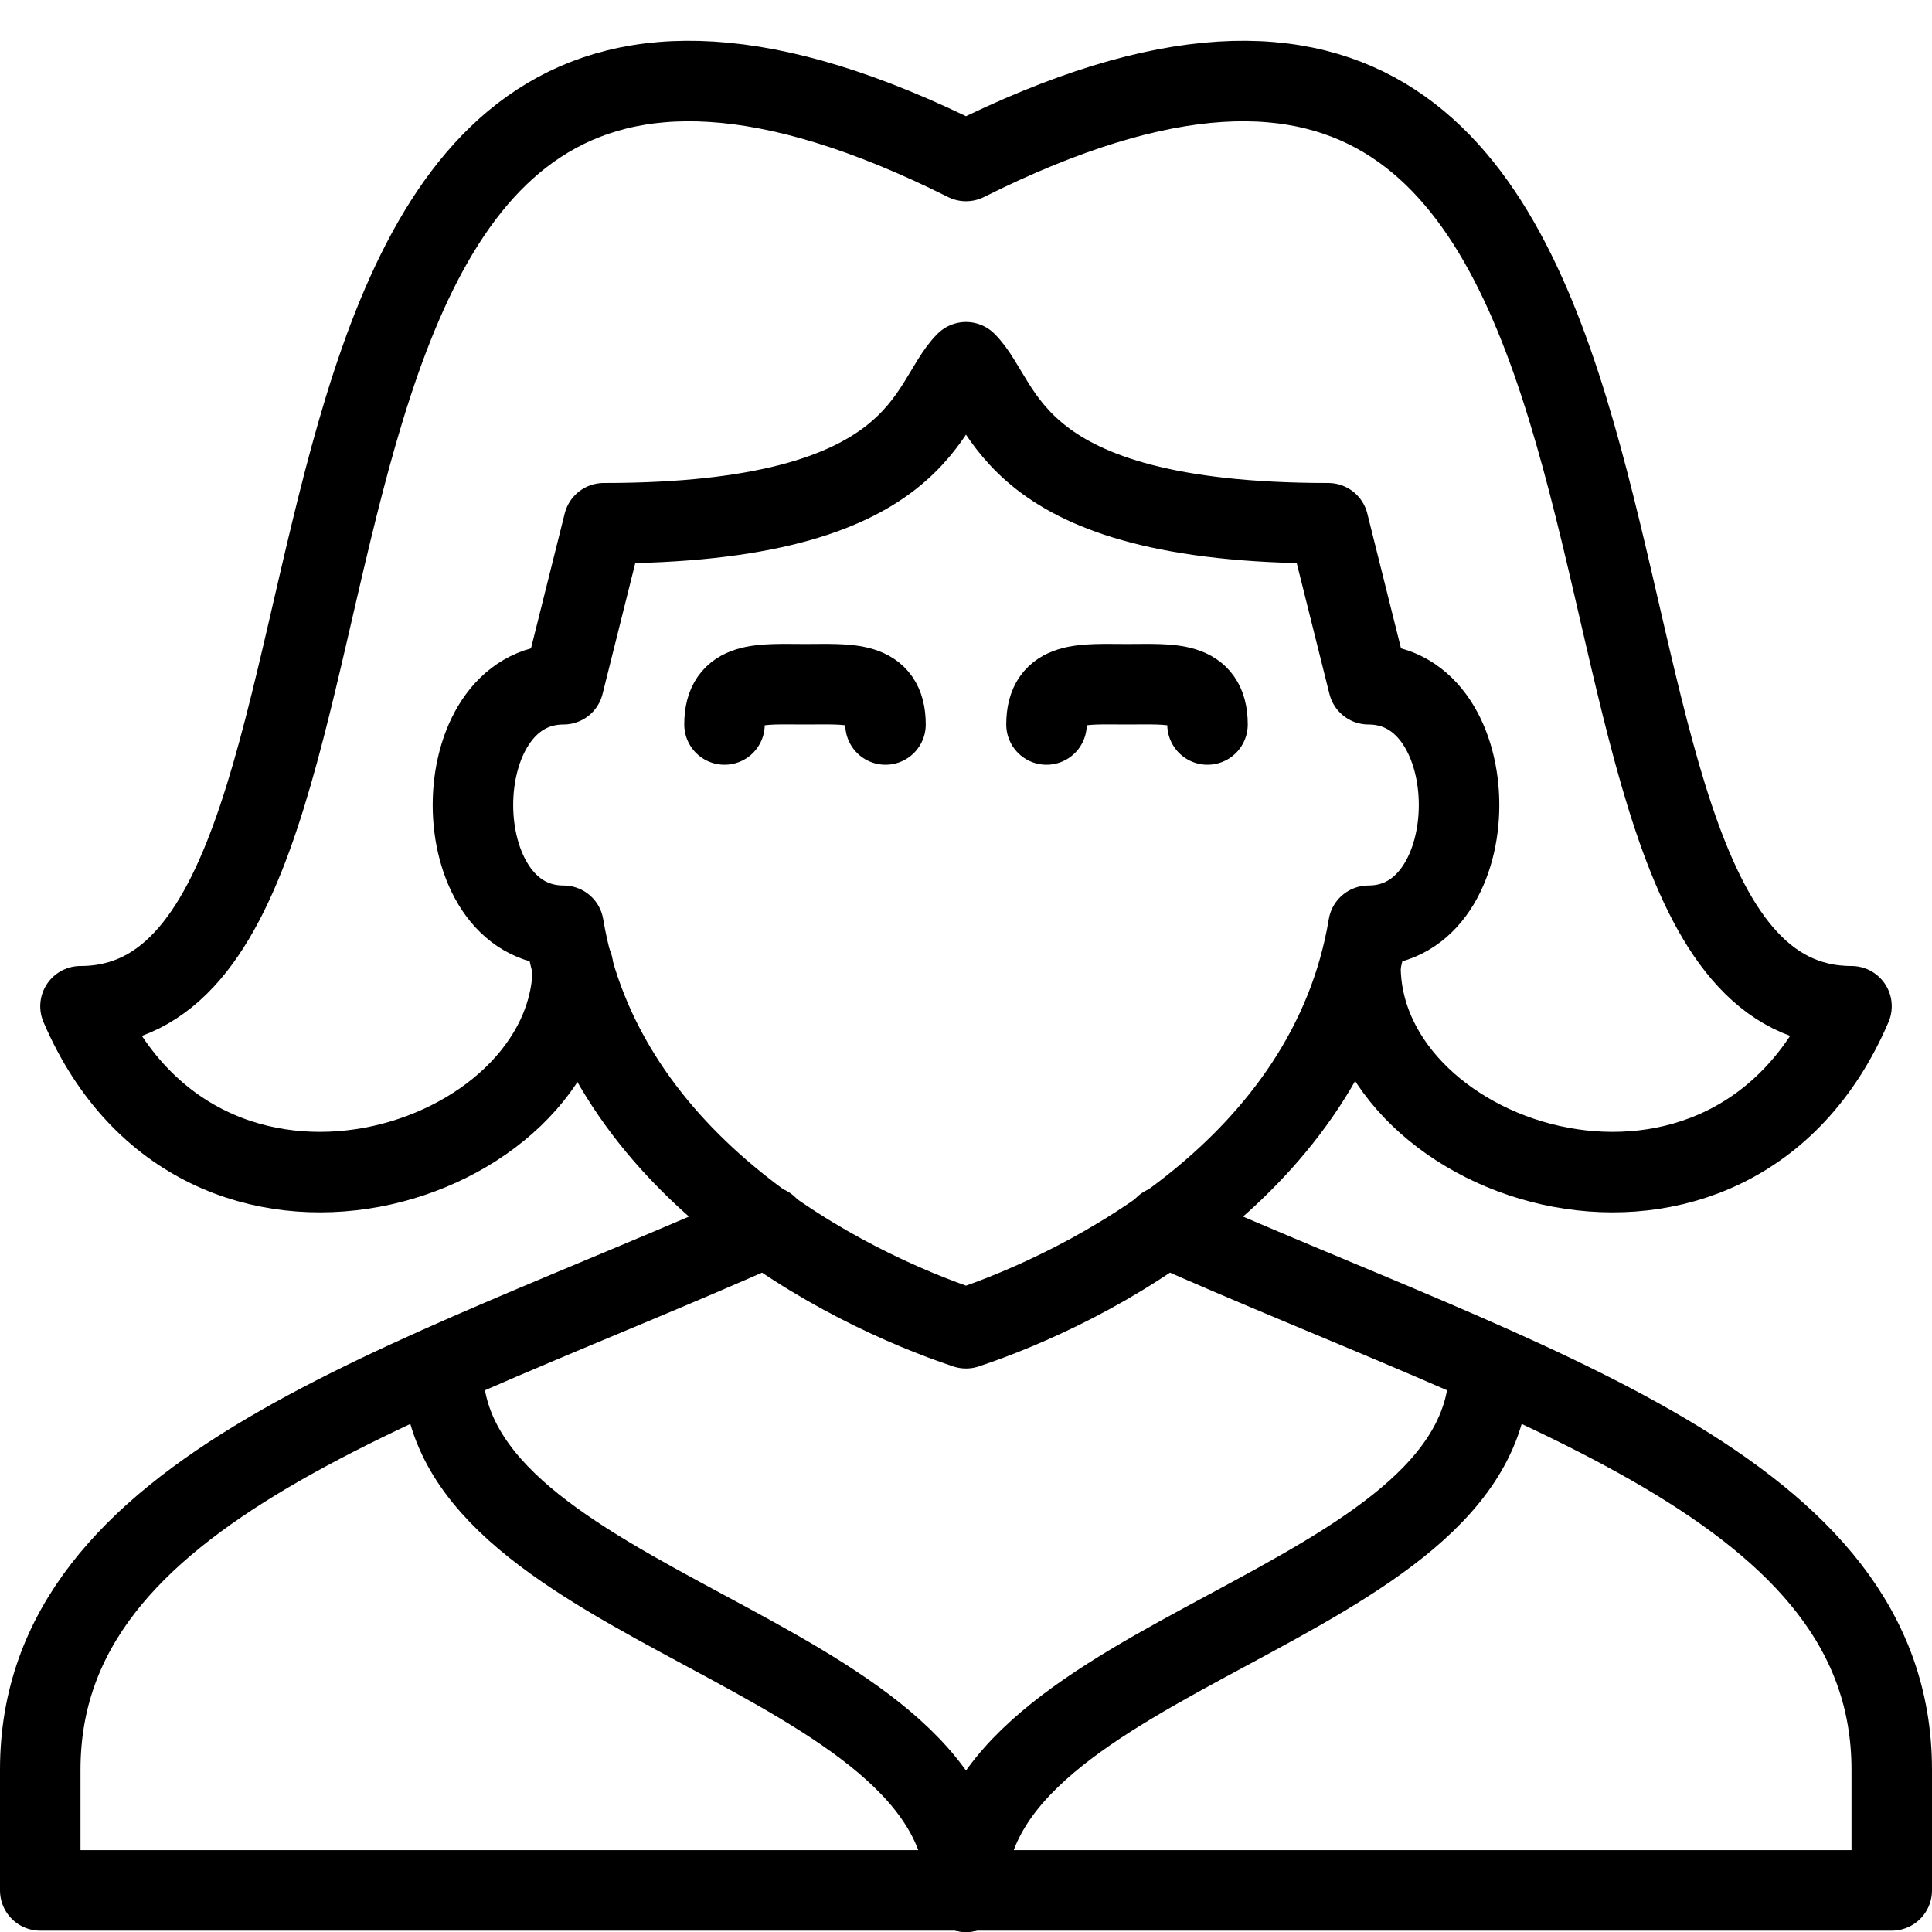 <svg xmlns="http://www.w3.org/2000/svg" viewBox="0 0 144 144"><path d="M101.4,72c0,15,27.6,24,36.6,3-27,0-6-93-66-63C12-18,33,75,6,75c9,21,36.7,12,36.7-3" style="fill:none;stroke:#000;stroke-linecap:round;stroke-linejoin:round;stroke-width:6px"/><path d="M72,99c9-3,27-12,30-30,9,0,9-18,0-18L99,39c-24,0-24-9-27-12-3,3-3,12-27,12L42,51c-9,0-9,18,0,18C45,87,63,96,72,99Z" style="fill:none;stroke:#000;stroke-linecap:round;stroke-linejoin:round;stroke-width:6px"/><path d="M86.8,91.4c27,12,54.2,19.5,54.2,40.5v9H3v-9c0-21,27.2-28.5,54.2-40.5" style="fill:none;stroke:#000;stroke-linecap:round;stroke-linejoin:round;stroke-width:6px"/><path d="M33,102c0,18,39,21,39,39" style="fill:none;stroke:#000;stroke-linecap:round;stroke-linejoin:round;stroke-width:6px"/><path d="M111,102c0,18-39,21-39,39" style="fill:none;stroke:#000;stroke-linecap:round;stroke-linejoin:round;stroke-width:6px"/><path d="M54,54c0-3.3,2.7-3,6-3s6-.3,6,3" style="fill:none;stroke:#000;stroke-linecap:round;stroke-linejoin:round;stroke-width:6px"/><path d="M78,54c0-3.3,2.7-3,6-3s6-.3,6,3" style="fill:none;stroke:#000;stroke-linecap:round;stroke-linejoin:round;stroke-width:6px"/><rect width="144" height="144" style="fill:none"/></svg>